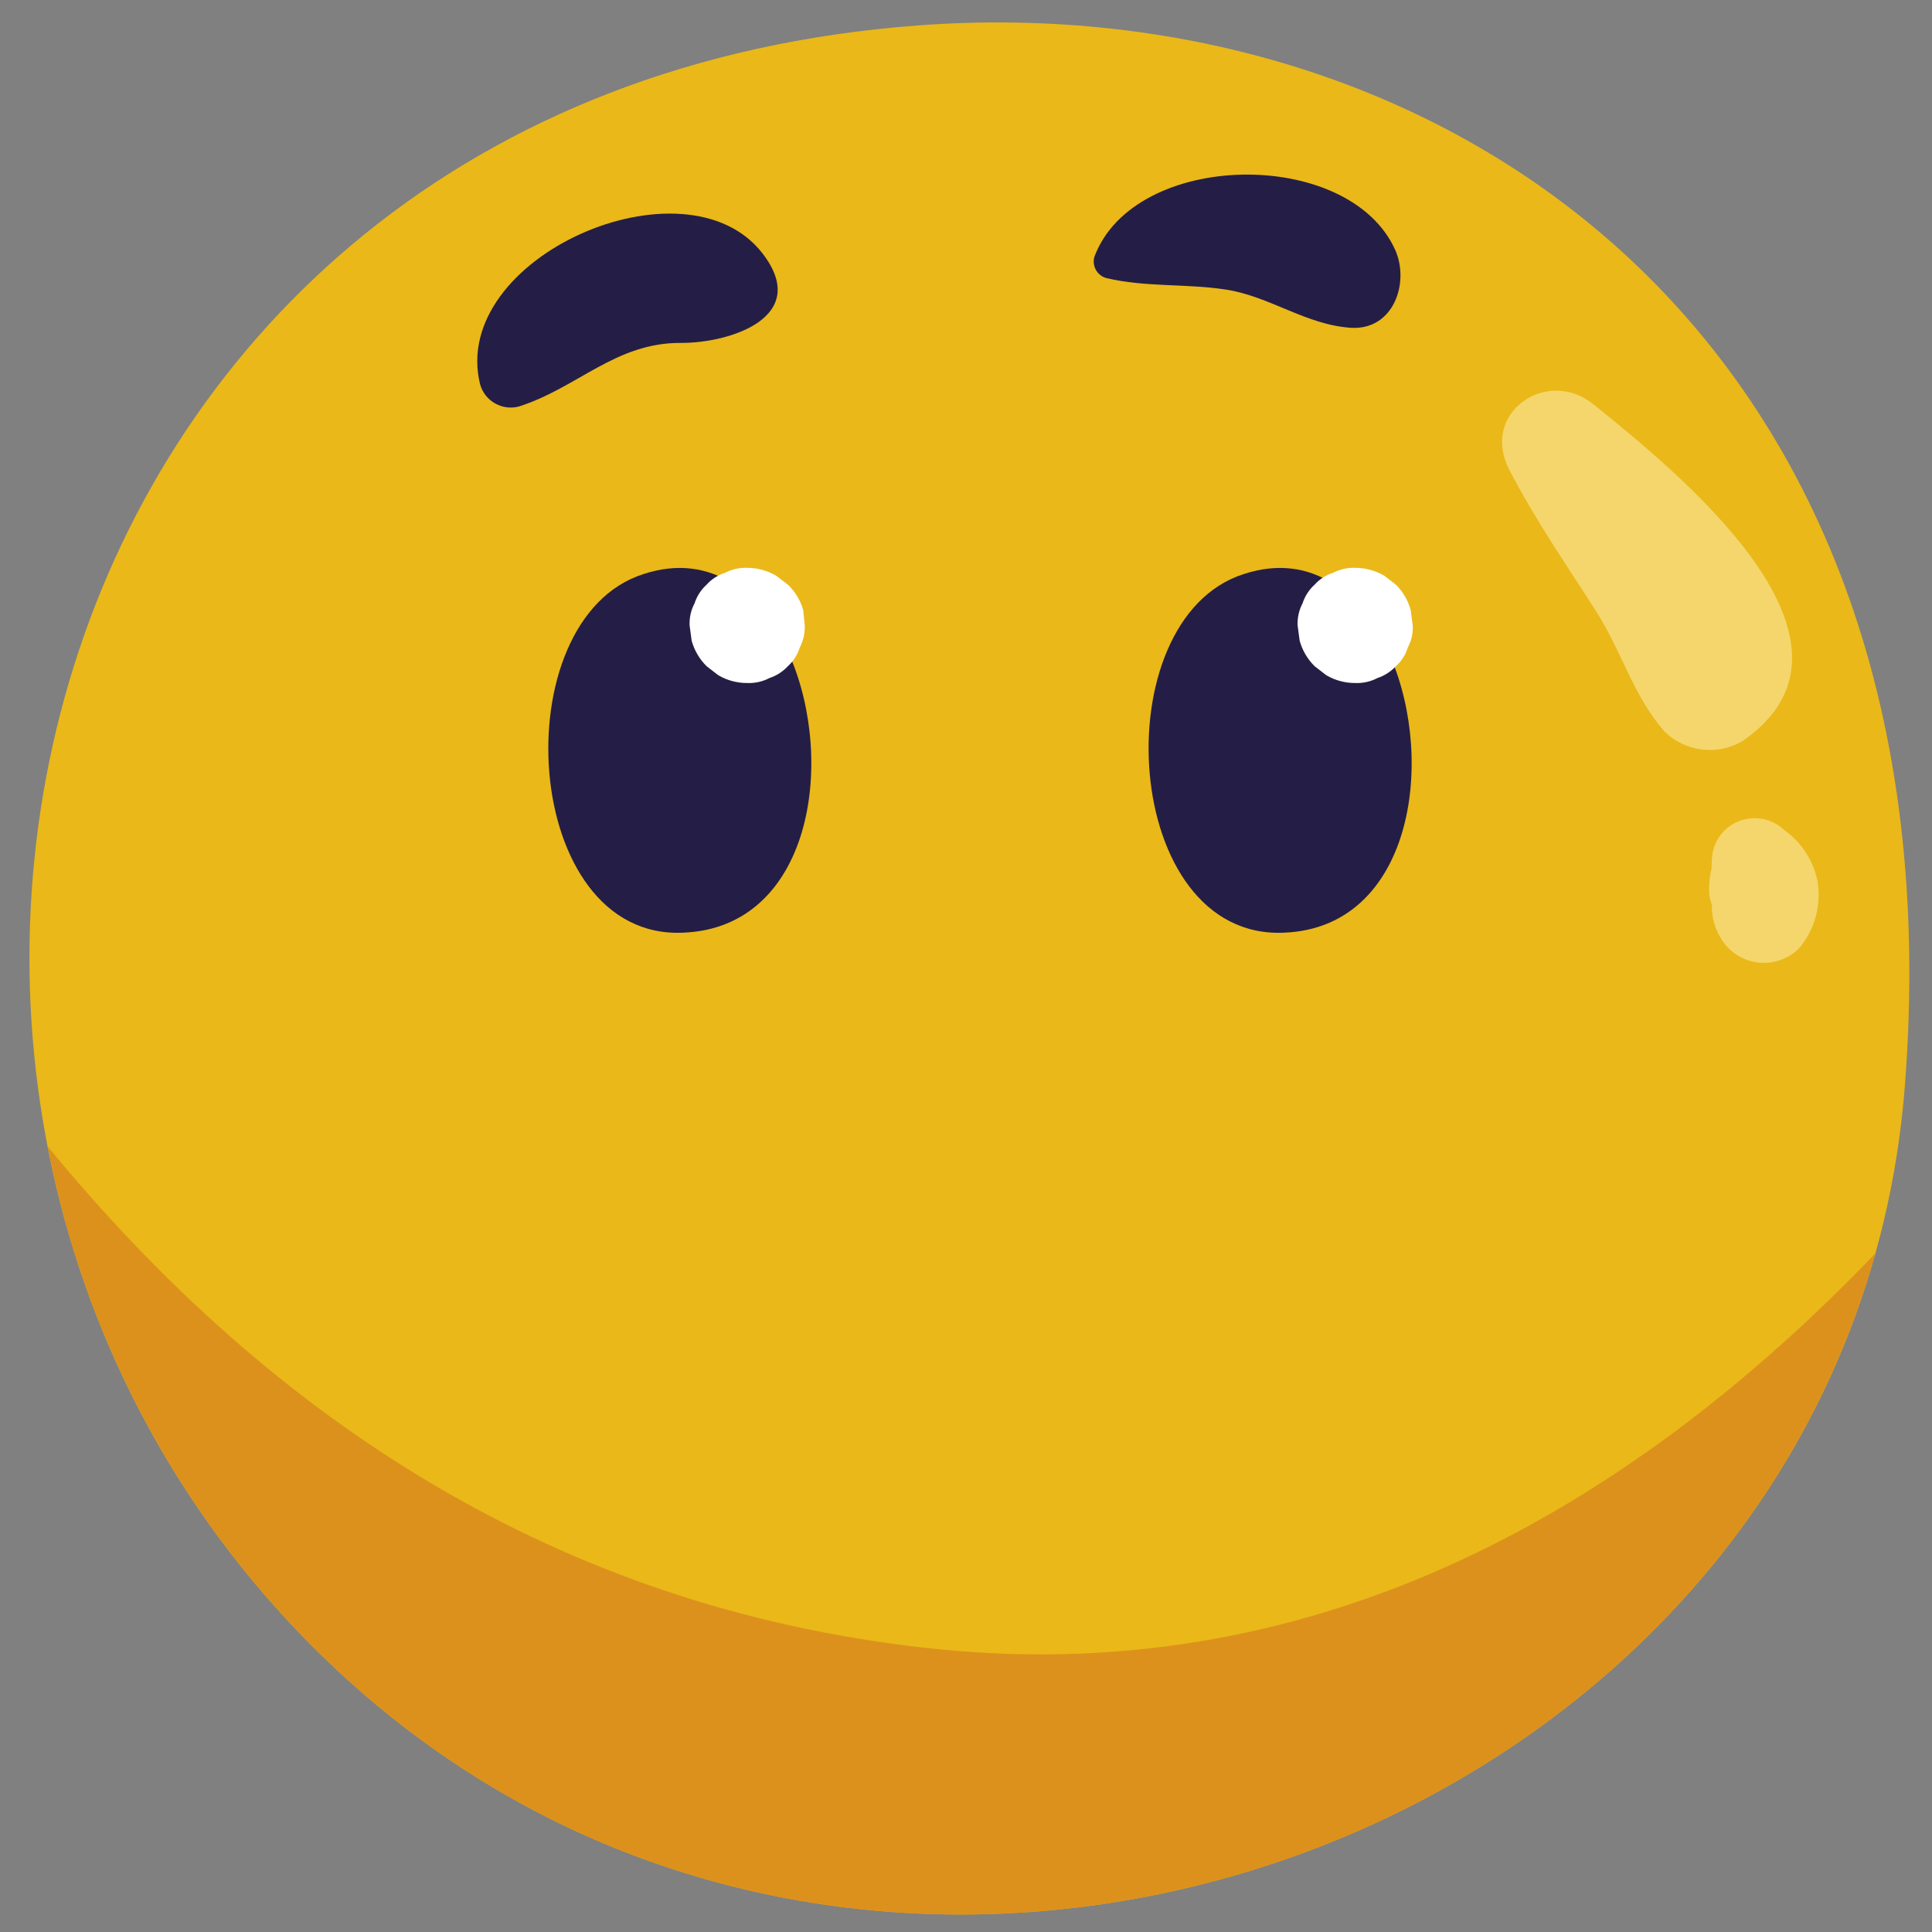 <svg width="47" height="47" viewBox="0 0 47 47" fill="none" xmlns="http://www.w3.org/2000/svg">
<rect x="0" y="0" width="47" height="47" fill="#808080" stroke="none"/>
<g clip-path="url(#clip0_251_3282)">
<path d="M22.354 0.617C0.29 2.251 -5.578 27.301 7.892 40.338C21.361 53.375 44.936 44.645 46.341 26.405C47.747 8.165 35.133 -0.329 22.354 0.617Z" fill="#EAB818"/>
<path d="M22.448 40.08C13.595 39.074 6.647 34.578 1.159 27.889C2.068 32.633 4.419 36.981 7.892 40.338C20.305 52.362 41.319 45.874 45.62 30.495C39.474 36.9 31.795 41.157 22.448 40.08Z" fill="#DC911D"/>
<path d="M18.55 6.165C16.678 3.743 10.915 6.259 11.68 9.352C11.736 9.547 11.865 9.713 12.042 9.813C12.218 9.913 12.426 9.941 12.623 9.889C14.052 9.433 14.971 8.336 16.558 8.342C17.769 8.349 19.741 7.708 18.55 6.165Z" fill="#241E46"/>
<path d="M33.946 6.09C32.825 3.567 27.588 3.648 26.622 6.251C26.593 6.357 26.607 6.471 26.661 6.567C26.715 6.663 26.805 6.734 26.911 6.764C27.87 6.992 28.836 6.895 29.813 7.043C30.893 7.207 31.762 7.902 32.869 7.975C33.906 8.032 34.291 6.878 33.946 6.09Z" fill="#241E46"/>
<path d="M19.225 15.979C18.554 14.449 17.326 13.416 15.652 13.966C12.21 15.066 12.67 22.88 16.625 22.689C19.729 22.561 20.329 18.562 19.225 15.979Z" fill="#241E46"/>
<path d="M33.828 15.979C33.157 14.449 31.929 13.416 30.255 13.966C26.813 15.066 27.269 22.88 31.245 22.689C34.331 22.561 34.935 18.562 33.828 15.979Z" fill="#241E46"/>
<path d="M38.766 9.837C37.636 8.921 36.005 10.039 36.713 11.421C37.341 12.639 38.126 13.769 38.857 14.916C39.454 15.863 39.736 16.929 40.487 17.791C40.733 18.034 41.052 18.189 41.394 18.233C41.737 18.277 42.084 18.206 42.383 18.033C45.949 15.587 40.709 11.411 38.766 9.837Z" fill="#F4D66C"/>
<path d="M44.215 21.434C44.113 20.933 43.824 20.489 43.406 20.193C43.26 20.054 43.077 19.96 42.879 19.922C42.681 19.885 42.476 19.906 42.289 19.982C42.102 20.058 41.941 20.187 41.827 20.353C41.712 20.52 41.649 20.716 41.645 20.918C41.645 20.985 41.625 21.189 41.645 21.102C41.588 21.321 41.566 21.548 41.581 21.773C41.596 21.856 41.617 21.938 41.645 22.018V22.042C41.642 22.32 41.719 22.594 41.866 22.83C41.96 22.988 42.089 23.123 42.243 23.224C42.397 23.325 42.572 23.39 42.754 23.414C42.937 23.437 43.123 23.419 43.297 23.36C43.471 23.302 43.63 23.204 43.762 23.075C43.952 22.851 44.092 22.588 44.17 22.305C44.248 22.021 44.264 21.724 44.215 21.434Z" fill="#F4D66C"/>
<path d="M19.54 14.841C19.473 14.606 19.345 14.393 19.168 14.224L18.883 14.006C18.669 13.88 18.426 13.813 18.178 13.814C17.991 13.806 17.804 13.848 17.638 13.935C17.465 13.989 17.31 14.089 17.189 14.224C17.054 14.347 16.953 14.503 16.897 14.677C16.809 14.842 16.768 15.027 16.776 15.213L16.826 15.586C16.891 15.821 17.016 16.035 17.189 16.206L17.47 16.424C17.685 16.551 17.929 16.617 18.178 16.616C18.366 16.623 18.552 16.582 18.718 16.495C18.89 16.438 19.044 16.338 19.168 16.206C19.302 16.083 19.401 15.927 19.456 15.754C19.543 15.587 19.585 15.401 19.577 15.213L19.54 14.841Z" fill="white"/>
<path d="M34.318 14.841C34.255 14.607 34.131 14.394 33.959 14.224L33.677 14.006C33.462 13.88 33.218 13.814 32.969 13.814C32.782 13.806 32.595 13.848 32.429 13.935C32.256 13.989 32.101 14.089 31.98 14.224C31.845 14.347 31.744 14.503 31.688 14.677C31.601 14.842 31.559 15.027 31.567 15.213L31.617 15.586C31.682 15.821 31.807 16.035 31.98 16.206L32.261 16.424C32.476 16.551 32.72 16.617 32.969 16.616C33.157 16.623 33.343 16.582 33.509 16.495C33.681 16.438 33.835 16.338 33.959 16.206C34.094 16.084 34.194 15.928 34.247 15.754C34.337 15.588 34.379 15.401 34.368 15.213L34.318 14.841Z" fill="white"/>
</g>
<defs>
<clipPath id="clip0_251_3282">
<rect width="45.726" height="46.028" fill="white" transform="translate(0.716 0.548)"/>
</clipPath>
</defs>
</svg>
